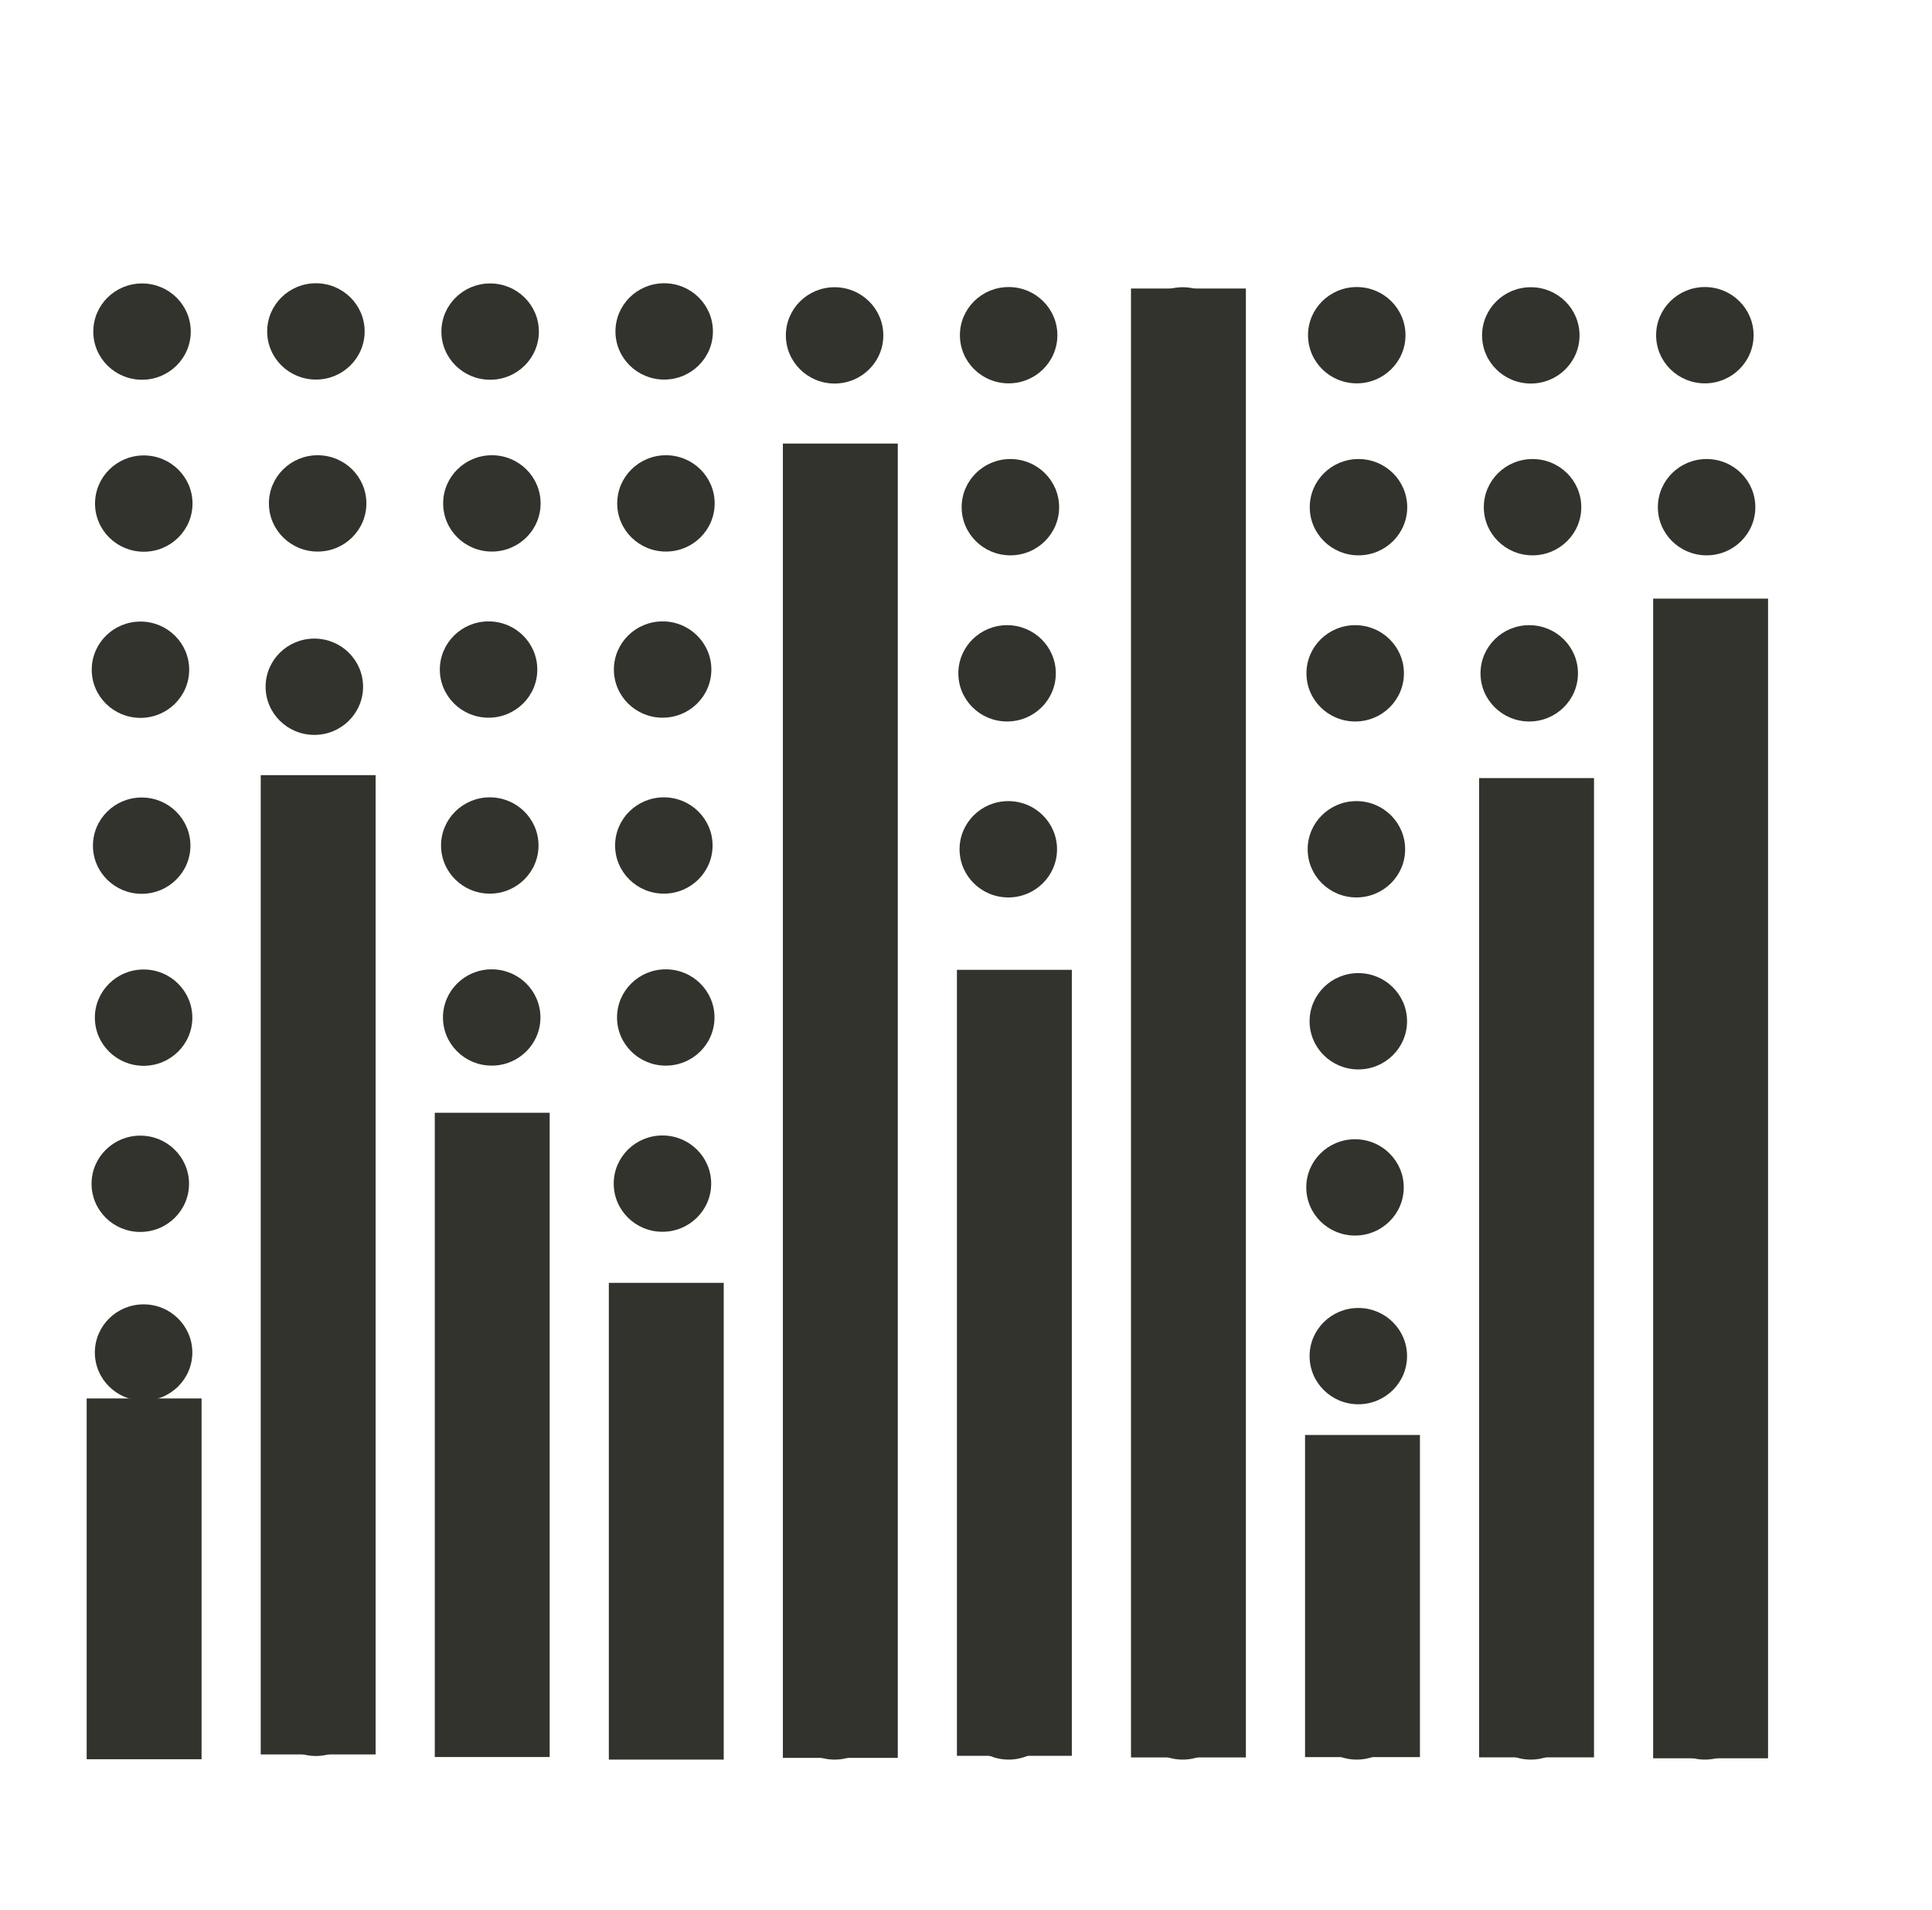 <svg width="175" height="173" viewBox="0 0 175 173" fill="none" xmlns="http://www.w3.org/2000/svg">
<g clip-path="url(#clip0_101_1910)">
<path d="M12.865 34.39C15.303 34.39 17.279 32.438 17.279 30.029C17.279 27.62 15.303 25.668 12.865 25.668C10.427 25.668 8.45 27.62 8.45 30.029C8.45 32.438 10.427 34.39 12.865 34.39Z" fill="#33332D"/>
<path d="M13.023 49.965C15.46 49.965 17.437 48.013 17.437 45.604C17.437 43.196 15.46 41.243 13.023 41.243C10.585 41.243 8.608 43.196 8.608 45.604C8.608 48.013 10.585 49.965 13.023 49.965Z" fill="#33332D"/>
<path d="M12.723 65.011C15.161 65.011 17.137 63.059 17.137 60.65C17.137 58.241 15.161 56.289 12.723 56.289C10.285 56.289 8.309 58.241 8.309 60.65C8.309 63.059 10.285 65.011 12.723 65.011Z" fill="#33332D"/>
<path d="M12.833 80.944C15.271 80.944 17.248 78.992 17.248 76.583C17.248 74.175 15.271 72.222 12.833 72.222C10.395 72.222 8.419 74.175 8.419 76.583C8.419 78.992 10.395 80.944 12.833 80.944Z" fill="#33332D"/>
<path d="M13.007 96.52C15.445 96.52 17.421 94.567 17.421 92.159C17.421 89.75 15.445 87.797 13.007 87.797C10.569 87.797 8.592 89.75 8.592 92.159C8.592 94.567 10.569 96.52 13.007 96.52Z" fill="#33332D"/>
<path d="M12.707 111.565C15.145 111.565 17.122 109.613 17.122 107.204C17.122 104.796 15.145 102.843 12.707 102.843C10.269 102.843 8.293 104.796 8.293 107.204C8.293 109.613 10.269 111.565 12.707 111.565Z" fill="#33332D"/>
<path d="M13.007 126.845C15.445 126.845 17.421 124.892 17.421 122.484C17.421 120.075 15.445 118.122 13.007 118.122C10.569 118.122 8.592 120.075 8.592 122.484C8.592 124.892 10.569 126.845 13.007 126.845Z" fill="#33332D"/>
<path d="M13.18 142.42C15.618 142.42 17.595 140.467 17.595 138.059C17.595 135.65 15.618 133.698 13.18 133.698C10.742 133.698 8.766 135.65 8.766 138.059C8.766 140.467 10.742 142.42 13.18 142.42Z" fill="#33332D"/>
<path d="M12.865 159.023C15.303 159.023 17.279 157.071 17.279 154.662C17.279 152.253 15.303 150.301 12.865 150.301C10.427 150.301 8.45 152.253 8.45 154.662C8.45 157.071 10.427 159.023 12.865 159.023Z" fill="#33332D"/>
<path d="M28.615 34.374C31.053 34.374 33.029 32.422 33.029 30.013C33.029 27.605 31.053 25.652 28.615 25.652C26.177 25.652 24.201 27.605 24.201 30.013C24.201 32.422 26.177 34.374 28.615 34.374Z" fill="#33332D"/>
<path d="M28.773 49.95C31.211 49.95 33.187 47.997 33.187 45.589C33.187 43.18 31.211 41.227 28.773 41.227C26.334 41.227 24.358 43.18 24.358 45.589C24.358 47.997 26.334 49.95 28.773 49.95Z" fill="#33332D"/>
<path d="M28.473 66.553C30.911 66.553 32.887 64.6 32.887 62.192C32.887 59.783 30.911 57.831 28.473 57.831C26.035 57.831 24.059 59.783 24.059 62.192C24.059 64.6 26.035 66.553 28.473 66.553Z" fill="#33332D"/>
<path d="M28.583 80.944C31.021 80.944 32.998 78.992 32.998 76.583C32.998 74.175 31.021 72.222 28.583 72.222C26.145 72.222 24.169 74.175 24.169 76.583C24.169 78.992 26.145 80.944 28.583 80.944Z" fill="#33332D"/>
<path d="M28.757 96.52C31.195 96.52 33.171 94.567 33.171 92.159C33.171 89.75 31.195 87.797 28.757 87.797C26.319 87.797 24.342 89.75 24.342 92.159C24.342 94.567 26.319 96.52 28.757 96.52Z" fill="#33332D"/>
<path d="M28.457 111.55C30.895 111.55 32.872 109.597 32.872 107.189C32.872 104.78 30.895 102.828 28.457 102.828C26.019 102.828 24.043 104.78 24.043 107.189C24.043 109.597 26.019 111.55 28.457 111.55Z" fill="#33332D"/>
<path d="M28.757 126.845C31.195 126.845 33.171 124.892 33.171 122.484C33.171 120.075 31.195 118.122 28.757 118.122C26.319 118.122 24.342 120.075 24.342 122.484C24.342 124.892 26.319 126.845 28.757 126.845Z" fill="#33332D"/>
<path d="M28.93 142.42C31.368 142.42 33.345 140.467 33.345 138.059C33.345 135.65 31.368 133.698 28.93 133.698C26.492 133.698 24.516 135.65 24.516 138.059C24.516 140.467 26.492 142.42 28.93 142.42Z" fill="#33332D"/>
<path d="M28.615 159.023C31.053 159.023 33.029 157.071 33.029 154.662C33.029 152.253 31.053 150.301 28.615 150.301C26.177 150.301 24.201 152.253 24.201 154.662C24.201 157.071 26.177 159.023 28.615 159.023Z" fill="#33332D"/>
<path d="M44.396 34.39C46.834 34.39 48.811 32.438 48.811 30.029C48.811 27.62 46.834 25.668 44.396 25.668C41.958 25.668 39.982 27.62 39.982 30.029C39.982 32.438 41.958 34.39 44.396 34.39Z" fill="#33332D"/>
<path d="M60.162 34.374C62.6 34.374 64.576 32.422 64.576 30.013C64.576 27.605 62.6 25.652 60.162 25.652C57.724 25.652 55.748 27.605 55.748 30.013C55.748 32.422 57.724 34.374 60.162 34.374Z" fill="#33332D"/>
<path d="M44.554 49.95C46.992 49.95 48.968 47.997 48.968 45.589C48.968 43.18 46.992 41.227 44.554 41.227C42.116 41.227 40.14 43.18 40.14 45.589C40.14 47.997 42.116 49.95 44.554 49.95Z" fill="#33332D"/>
<path d="M60.32 49.95C62.758 49.95 64.734 47.997 64.734 45.589C64.734 43.18 62.758 41.227 60.32 41.227C57.882 41.227 55.906 43.18 55.906 45.589C55.906 47.997 57.882 49.95 60.32 49.95Z" fill="#33332D"/>
<path d="M44.255 64.995C46.693 64.995 48.669 63.043 48.669 60.634C48.669 58.226 46.693 56.273 44.255 56.273C41.816 56.273 39.84 58.226 39.84 60.634C39.84 63.043 41.816 64.995 44.255 64.995Z" fill="#33332D"/>
<path d="M60.02 64.995C62.458 64.995 64.435 63.043 64.435 60.634C64.435 58.226 62.458 56.273 60.02 56.273C57.582 56.273 55.606 58.226 55.606 60.634C55.606 63.043 57.582 64.995 60.02 64.995Z" fill="#33332D"/>
<path d="M44.365 80.929C46.803 80.929 48.779 78.976 48.779 76.568C48.779 74.159 46.803 72.207 44.365 72.207C41.927 72.207 39.95 74.159 39.95 76.568C39.95 78.976 41.927 80.929 44.365 80.929Z" fill="#33332D"/>
<path d="M60.131 80.929C62.569 80.929 64.545 78.976 64.545 76.568C64.545 74.159 62.569 72.207 60.131 72.207C57.693 72.207 55.716 74.159 55.716 76.568C55.716 78.976 57.693 80.929 60.131 80.929Z" fill="#33332D"/>
<path d="M44.538 96.504C46.976 96.504 48.953 94.552 48.953 92.143C48.953 89.734 46.976 87.782 44.538 87.782C42.1 87.782 40.124 89.734 40.124 92.143C40.124 94.552 42.1 96.504 44.538 96.504Z" fill="#33332D"/>
<path d="M60.304 96.504C62.742 96.504 64.719 94.552 64.719 92.143C64.719 89.734 62.742 87.782 60.304 87.782C57.866 87.782 55.89 89.734 55.89 92.143C55.89 94.552 57.866 96.504 60.304 96.504Z" fill="#33332D"/>
<path d="M44.239 111.55C46.677 111.55 48.653 109.597 48.653 107.189C48.653 104.78 46.677 102.828 44.239 102.828C41.801 102.828 39.824 104.78 39.824 107.189C39.824 109.597 41.801 111.55 44.239 111.55Z" fill="#33332D"/>
<path d="M60.005 111.55C62.443 111.55 64.419 109.597 64.419 107.189C64.419 104.78 62.443 102.828 60.005 102.828C57.566 102.828 55.59 104.78 55.59 107.189C55.59 109.597 57.566 111.55 60.005 111.55Z" fill="#33332D"/>
<path d="M44.538 126.829C46.976 126.829 48.953 124.877 48.953 122.468C48.953 120.059 46.976 118.107 44.538 118.107C42.1 118.107 40.124 120.059 40.124 122.468C40.124 124.877 42.1 126.829 44.538 126.829Z" fill="#33332D"/>
<path d="M60.304 126.829C62.742 126.829 64.719 124.877 64.719 122.468C64.719 120.059 62.742 118.107 60.304 118.107C57.866 118.107 55.89 120.059 55.89 122.468C55.89 124.877 57.866 126.829 60.304 126.829Z" fill="#33332D"/>
<path d="M44.712 142.404C47.15 142.404 49.126 140.452 49.126 138.043C49.126 135.635 47.15 133.682 44.712 133.682C42.274 133.682 40.297 135.635 40.297 138.043C40.297 140.452 42.274 142.404 44.712 142.404Z" fill="#33332D"/>
<path d="M60.477 142.404C62.916 142.404 64.892 140.452 64.892 138.043C64.892 135.635 62.916 133.682 60.477 133.682C58.039 133.682 56.063 135.635 56.063 138.043C56.063 140.452 58.039 142.404 60.477 142.404Z" fill="#33332D"/>
<path d="M44.396 159.007C46.834 159.007 48.811 157.055 48.811 154.646C48.811 152.238 46.834 150.285 44.396 150.285C41.958 150.285 39.982 152.238 39.982 154.646C39.982 157.055 41.958 159.007 44.396 159.007Z" fill="#33332D"/>
<path d="M60.162 159.007C62.6 159.007 64.576 157.055 64.576 154.646C64.576 152.238 62.6 150.285 60.162 150.285C57.724 150.285 55.748 152.238 55.748 154.646C55.748 157.055 57.724 159.007 60.162 159.007Z" fill="#33332D"/>
<path d="M75.597 34.733C78.035 34.733 80.011 32.78 80.011 30.372C80.011 27.963 78.035 26.011 75.597 26.011C73.159 26.011 71.183 27.963 71.183 30.372C71.183 32.78 73.159 34.733 75.597 34.733Z" fill="#33332D"/>
<path d="M91.363 34.717C93.801 34.717 95.777 32.765 95.777 30.356C95.777 27.948 93.801 25.995 91.363 25.995C88.925 25.995 86.948 27.948 86.948 30.356C86.948 32.765 88.925 34.717 91.363 34.717Z" fill="#33332D"/>
<path d="M107.128 34.733C109.566 34.733 111.543 32.78 111.543 30.372C111.543 27.963 109.566 26.011 107.128 26.011C104.69 26.011 102.714 27.963 102.714 30.372C102.714 32.78 104.69 34.733 107.128 34.733Z" fill="#33332D"/>
<path d="M122.894 34.717C125.332 34.717 127.309 32.765 127.309 30.356C127.309 27.948 125.332 25.995 122.894 25.995C120.456 25.995 118.48 27.948 118.48 30.356C118.48 32.765 120.456 34.717 122.894 34.717Z" fill="#33332D"/>
<path d="M123.052 50.292C125.49 50.292 127.466 48.34 127.466 45.931C127.466 43.523 125.49 41.57 123.052 41.57C120.614 41.57 118.637 43.523 118.637 45.931C118.637 48.34 120.614 50.292 123.052 50.292Z" fill="#33332D"/>
<path d="M107.286 50.292C109.724 50.292 111.7 48.34 111.7 45.931C111.7 43.523 109.724 41.57 107.286 41.57C104.848 41.57 102.872 43.523 102.872 45.931C102.872 48.34 104.848 50.292 107.286 50.292Z" fill="#33332D"/>
<path d="M91.52 50.292C93.958 50.292 95.935 48.34 95.935 45.931C95.935 43.523 93.958 41.57 91.52 41.57C89.082 41.57 87.106 43.523 87.106 45.931C87.106 48.34 89.082 50.292 91.52 50.292Z" fill="#33332D"/>
<path d="M75.754 50.308C78.192 50.308 80.169 48.355 80.169 45.947C80.169 43.538 78.192 41.586 75.754 41.586C73.317 41.586 71.34 43.538 71.34 45.947C71.34 48.355 73.317 50.308 75.754 50.308Z" fill="#33332D"/>
<path d="M75.455 65.354C77.893 65.354 79.869 63.401 79.869 60.992C79.869 58.584 77.893 56.632 75.455 56.632C73.017 56.632 71.04 58.584 71.04 60.992C71.04 63.401 73.017 65.354 75.455 65.354Z" fill="#33332D"/>
<path d="M91.221 65.338C93.659 65.338 95.635 63.386 95.635 60.977C95.635 58.568 93.659 56.616 91.221 56.616C88.783 56.616 86.806 58.568 86.806 60.977C86.806 63.386 88.783 65.338 91.221 65.338Z" fill="#33332D"/>
<path d="M106.986 65.338C109.425 65.338 111.401 63.386 111.401 60.977C111.401 58.568 109.425 56.616 106.986 56.616C104.548 56.616 102.572 58.568 102.572 60.977C102.572 63.386 104.548 65.338 106.986 65.338Z" fill="#33332D"/>
<path d="M122.752 65.338C125.19 65.338 127.167 63.386 127.167 60.977C127.167 58.568 125.19 56.616 122.752 56.616C120.314 56.616 118.338 58.568 118.338 60.977C118.338 63.386 120.314 65.338 122.752 65.338Z" fill="#33332D"/>
<path d="M122.863 81.272C125.301 81.272 127.277 79.319 127.277 76.91C127.277 74.502 125.301 72.549 122.863 72.549C120.425 72.549 118.448 74.502 118.448 76.91C118.448 79.319 120.425 81.272 122.863 81.272Z" fill="#33332D"/>
<path d="M107.097 81.272C109.535 81.272 111.511 79.319 111.511 76.91C111.511 74.502 109.535 72.549 107.097 72.549C104.659 72.549 102.682 74.502 102.682 76.91C102.682 79.319 104.659 81.272 107.097 81.272Z" fill="#33332D"/>
<path d="M91.331 81.272C93.769 81.272 95.746 79.319 95.746 76.91C95.746 74.502 93.769 72.549 91.331 72.549C88.893 72.549 86.917 74.502 86.917 76.91C86.917 79.319 88.893 81.272 91.331 81.272Z" fill="#33332D"/>
<path d="M75.565 81.287C78.003 81.287 79.98 79.335 79.98 76.926C79.98 74.517 78.003 72.565 75.565 72.565C73.127 72.565 71.151 74.517 71.151 76.926C71.151 79.335 73.127 81.287 75.565 81.287Z" fill="#33332D"/>
<path d="M75.739 96.862C78.177 96.862 80.153 94.91 80.153 92.501C80.153 90.093 78.177 88.14 75.739 88.14C73.301 88.14 71.324 90.093 71.324 92.501C71.324 94.91 73.301 96.862 75.739 96.862Z" fill="#33332D"/>
<path d="M91.504 96.847C93.942 96.847 95.919 94.894 95.919 92.486C95.919 90.077 93.942 88.125 91.504 88.125C89.067 88.125 87.09 90.077 87.09 92.486C87.09 94.894 89.067 96.847 91.504 96.847Z" fill="#33332D"/>
<path d="M107.27 96.847C109.708 96.847 111.685 94.894 111.685 92.486C111.685 90.077 109.708 88.125 107.27 88.125C104.832 88.125 102.856 90.077 102.856 92.486C102.856 94.894 104.832 96.847 107.27 96.847Z" fill="#33332D"/>
<path d="M123.036 96.847C125.474 96.847 127.45 94.894 127.45 92.486C127.45 90.077 125.474 88.125 123.036 88.125C120.598 88.125 118.622 90.077 118.622 92.486C118.622 94.894 120.598 96.847 123.036 96.847Z" fill="#33332D"/>
<path d="M122.736 111.892C125.174 111.892 127.151 109.94 127.151 107.531C127.151 105.123 125.174 103.17 122.736 103.17C120.298 103.17 118.322 105.123 118.322 107.531C118.322 109.94 120.298 111.892 122.736 111.892Z" fill="#33332D"/>
<path d="M106.971 111.892C109.409 111.892 111.385 109.94 111.385 107.531C111.385 105.123 109.409 103.17 106.971 103.17C104.533 103.17 102.556 105.123 102.556 107.531C102.556 109.94 104.533 111.892 106.971 111.892Z" fill="#33332D"/>
<path d="M91.205 111.892C93.643 111.892 95.619 109.94 95.619 107.531C95.619 105.123 93.643 103.17 91.205 103.17C88.767 103.17 86.79 105.123 86.79 107.531C86.79 109.94 88.767 111.892 91.205 111.892Z" fill="#33332D"/>
<path d="M75.439 111.908C77.877 111.908 79.854 109.955 79.854 107.547C79.854 105.138 77.877 103.186 75.439 103.186C73.001 103.186 71.025 105.138 71.025 107.547C71.025 109.955 73.001 111.908 75.439 111.908Z" fill="#33332D"/>
<path d="M75.739 127.172C78.177 127.172 80.153 125.219 80.153 122.811C80.153 120.402 78.177 118.45 75.739 118.45C73.301 118.45 71.324 120.402 71.324 122.811C71.324 125.219 73.301 127.172 75.739 127.172Z" fill="#33332D"/>
<path d="M91.504 127.172C93.942 127.172 95.919 125.219 95.919 122.811C95.919 120.402 93.942 118.45 91.504 118.45C89.067 118.45 87.09 120.402 87.09 122.811C87.09 125.219 89.067 127.172 91.504 127.172Z" fill="#33332D"/>
<path d="M107.27 127.172C109.708 127.172 111.685 125.219 111.685 122.811C111.685 120.402 109.708 118.45 107.27 118.45C104.832 118.45 102.856 120.402 102.856 122.811C102.856 125.219 104.832 127.172 107.27 127.172Z" fill="#33332D"/>
<path d="M123.036 127.172C125.474 127.172 127.45 125.219 127.45 122.811C127.45 120.402 125.474 118.45 123.036 118.45C120.598 118.45 118.622 120.402 118.622 122.811C118.622 125.219 120.598 127.172 123.036 127.172Z" fill="#33332D"/>
<path d="M123.209 142.747C125.647 142.747 127.624 140.794 127.624 138.386C127.624 135.977 125.647 134.025 123.209 134.025C120.771 134.025 118.795 135.977 118.795 138.386C118.795 140.794 120.771 142.747 123.209 142.747Z" fill="#33332D"/>
<path d="M107.444 142.747C109.882 142.747 111.858 140.794 111.858 138.386C111.858 135.977 109.882 134.025 107.444 134.025C105.006 134.025 103.029 135.977 103.029 138.386C103.029 140.794 105.006 142.747 107.444 142.747Z" fill="#33332D"/>
<path d="M91.678 142.747C94.116 142.747 96.092 140.794 96.092 138.386C96.092 135.977 94.116 134.025 91.678 134.025C89.24 134.025 87.263 135.977 87.263 138.386C87.263 140.794 89.24 142.747 91.678 142.747Z" fill="#33332D"/>
<path d="M75.912 142.747C78.35 142.747 80.326 140.794 80.326 138.386C80.326 135.977 78.35 134.025 75.912 134.025C73.474 134.025 71.498 135.977 71.498 138.386C71.498 140.794 73.474 142.747 75.912 142.747Z" fill="#33332D"/>
<path d="M75.597 159.35C78.035 159.35 80.011 157.398 80.011 154.989C80.011 152.581 78.035 150.628 75.597 150.628C73.159 150.628 71.183 152.581 71.183 154.989C71.183 157.398 73.159 159.35 75.597 159.35Z" fill="#33332D"/>
<path d="M91.363 159.35C93.801 159.35 95.777 157.398 95.777 154.989C95.777 152.581 93.801 150.628 91.363 150.628C88.925 150.628 86.948 152.581 86.948 154.989C86.948 157.398 88.925 159.35 91.363 159.35Z" fill="#33332D"/>
<path d="M107.128 159.35C109.566 159.35 111.543 157.398 111.543 154.989C111.543 152.581 109.566 150.628 107.128 150.628C104.69 150.628 102.714 152.581 102.714 154.989C102.714 157.398 104.69 159.35 107.128 159.35Z" fill="#33332D"/>
<path d="M122.894 159.35C125.332 159.35 127.309 157.398 127.309 154.989C127.309 152.581 125.332 150.628 122.894 150.628C120.456 150.628 118.48 152.581 118.48 154.989C118.48 157.398 120.456 159.35 122.894 159.35Z" fill="#33332D"/>
<path d="M138.66 34.733C141.098 34.733 143.074 32.78 143.074 30.372C143.074 27.963 141.098 26.011 138.66 26.011C136.222 26.011 134.246 27.963 134.246 30.372C134.246 32.78 136.222 34.733 138.66 34.733Z" fill="#33332D"/>
<path d="M154.426 34.717C156.864 34.717 158.84 32.765 158.84 30.356C158.84 27.948 156.864 25.995 154.426 25.995C151.988 25.995 150.011 27.948 150.011 30.356C150.011 32.765 151.988 34.717 154.426 34.717Z" fill="#33332D"/>
<path d="M138.818 50.292C141.256 50.292 143.232 48.34 143.232 45.931C143.232 43.523 141.256 41.57 138.818 41.57C136.38 41.57 134.403 43.523 134.403 45.931C134.403 48.34 136.38 50.292 138.818 50.292Z" fill="#33332D"/>
<path d="M154.583 50.292C157.021 50.292 158.998 48.34 158.998 45.931C158.998 43.523 157.021 41.57 154.583 41.57C152.145 41.57 150.169 43.523 150.169 45.931C150.169 48.34 152.145 50.292 154.583 50.292Z" fill="#33332D"/>
<path d="M138.518 65.338C140.956 65.338 142.932 63.386 142.932 60.977C142.932 58.568 140.956 56.616 138.518 56.616C136.08 56.616 134.104 58.568 134.104 60.977C134.104 63.386 136.08 65.338 138.518 65.338Z" fill="#33332D"/>
<path d="M154.284 65.338C156.722 65.338 158.698 63.386 158.698 60.977C158.698 58.568 156.722 56.616 154.284 56.616C151.846 56.616 149.869 58.568 149.869 60.977C149.869 63.386 151.846 65.338 154.284 65.338Z" fill="#33332D"/>
<path d="M138.628 81.272C141.066 81.272 143.043 79.319 143.043 76.91C143.043 74.502 141.066 72.549 138.628 72.549C136.19 72.549 134.214 74.502 134.214 76.91C134.214 79.319 136.19 81.272 138.628 81.272Z" fill="#33332D"/>
<path d="M154.394 81.272C156.832 81.272 158.809 79.319 158.809 76.91C158.809 74.502 156.832 72.549 154.394 72.549C151.956 72.549 149.98 74.502 149.98 76.91C149.98 79.319 151.956 81.272 154.394 81.272Z" fill="#33332D"/>
<path d="M138.802 96.847C141.24 96.847 143.216 94.894 143.216 92.486C143.216 90.077 141.24 88.125 138.802 88.125C136.364 88.125 134.387 90.077 134.387 92.486C134.387 94.894 136.364 96.847 138.802 96.847Z" fill="#33332D"/>
<path d="M154.568 96.847C157.006 96.847 158.982 94.894 158.982 92.486C158.982 90.077 157.006 88.125 154.568 88.125C152.13 88.125 150.153 90.077 150.153 92.486C150.153 94.894 152.13 96.847 154.568 96.847Z" fill="#33332D"/>
<path d="M138.502 111.892C140.94 111.892 142.917 109.94 142.917 107.531C142.917 105.123 140.94 103.17 138.502 103.17C136.064 103.17 134.088 105.123 134.088 107.531C134.088 109.94 136.064 111.892 138.502 111.892Z" fill="#33332D"/>
<path d="M154.268 111.892C156.706 111.892 158.682 109.94 158.682 107.531C158.682 105.123 156.706 103.17 154.268 103.17C151.83 103.17 149.854 105.123 149.854 107.531C149.854 109.94 151.83 111.892 154.268 111.892Z" fill="#33332D"/>
<path d="M138.802 127.172C141.24 127.172 143.216 125.219 143.216 122.811C143.216 120.402 141.24 118.45 138.802 118.45C136.364 118.45 134.387 120.402 134.387 122.811C134.387 125.219 136.364 127.172 138.802 127.172Z" fill="#33332D"/>
<path d="M154.473 143.619C156.911 143.619 158.887 141.667 158.887 139.258C158.887 136.849 156.911 134.897 154.473 134.897C152.035 134.897 150.059 136.849 150.059 139.258C150.059 141.667 152.035 143.619 154.473 143.619Z" fill="#33332D"/>
<path d="M138.975 142.747C141.413 142.747 143.39 140.794 143.39 138.386C143.39 135.977 141.413 134.025 138.975 134.025C136.537 134.025 134.561 135.977 134.561 138.386C134.561 140.794 136.537 142.747 138.975 142.747Z" fill="#33332D"/>
<path d="M154.741 127.997C157.179 127.997 159.155 126.045 159.155 123.636C159.155 121.228 157.179 119.275 154.741 119.275C152.303 119.275 150.327 121.228 150.327 123.636C150.327 126.045 152.303 127.997 154.741 127.997Z" fill="#33332D"/>
<path d="M138.66 159.35C141.098 159.35 143.074 157.398 143.074 154.989C143.074 152.581 141.098 150.628 138.66 150.628C136.222 150.628 134.246 152.581 134.246 154.989C134.246 157.398 136.222 159.35 138.66 159.35Z" fill="#33332D"/>
<path d="M154.426 159.35C156.864 159.35 158.84 157.398 158.84 154.989C158.84 152.581 156.864 150.628 154.426 150.628C151.988 150.628 150.011 152.581 150.011 154.989C150.011 157.398 151.988 159.35 154.426 159.35Z" fill="#33332D"/>
<path d="M7.85 126.644V159.317H18.258V126.644H7.85Z" fill="#33332D"/>
<path d="M23.616 70.198V158.882H34.023V70.198H23.616Z" fill="#33332D"/>
<path d="M39.382 100.772V159.116H49.789V100.772H39.382Z" fill="#33332D"/>
<path d="M55.148 116.175V159.35H65.555V116.175H55.148Z" fill="#33332D"/>
<path d="M70.913 40.17V159.193H81.321V40.17H70.913Z" fill="#33332D"/>
<path d="M86.679 87.828V159.008H97.086V87.828H86.679Z" fill="#33332D"/>
<path d="M102.445 26.128V159.154H112.852V26.128H102.445Z" fill="#33332D"/>
<path d="M118.211 129.952V159.124H128.618V129.952H118.211Z" fill="#33332D"/>
<path d="M133.977 70.463V159.147H144.384V70.463H133.977Z" fill="#33332D"/>
<path d="M149.742 54.211V159.232H160.149V54.211H149.742Z" fill="#33332D"/>
</g>
<defs>
<clipPath id="clip0_101_1910">
<rect width="175" height="173" fill="white"/>
</clipPath>
</defs>
</svg>
